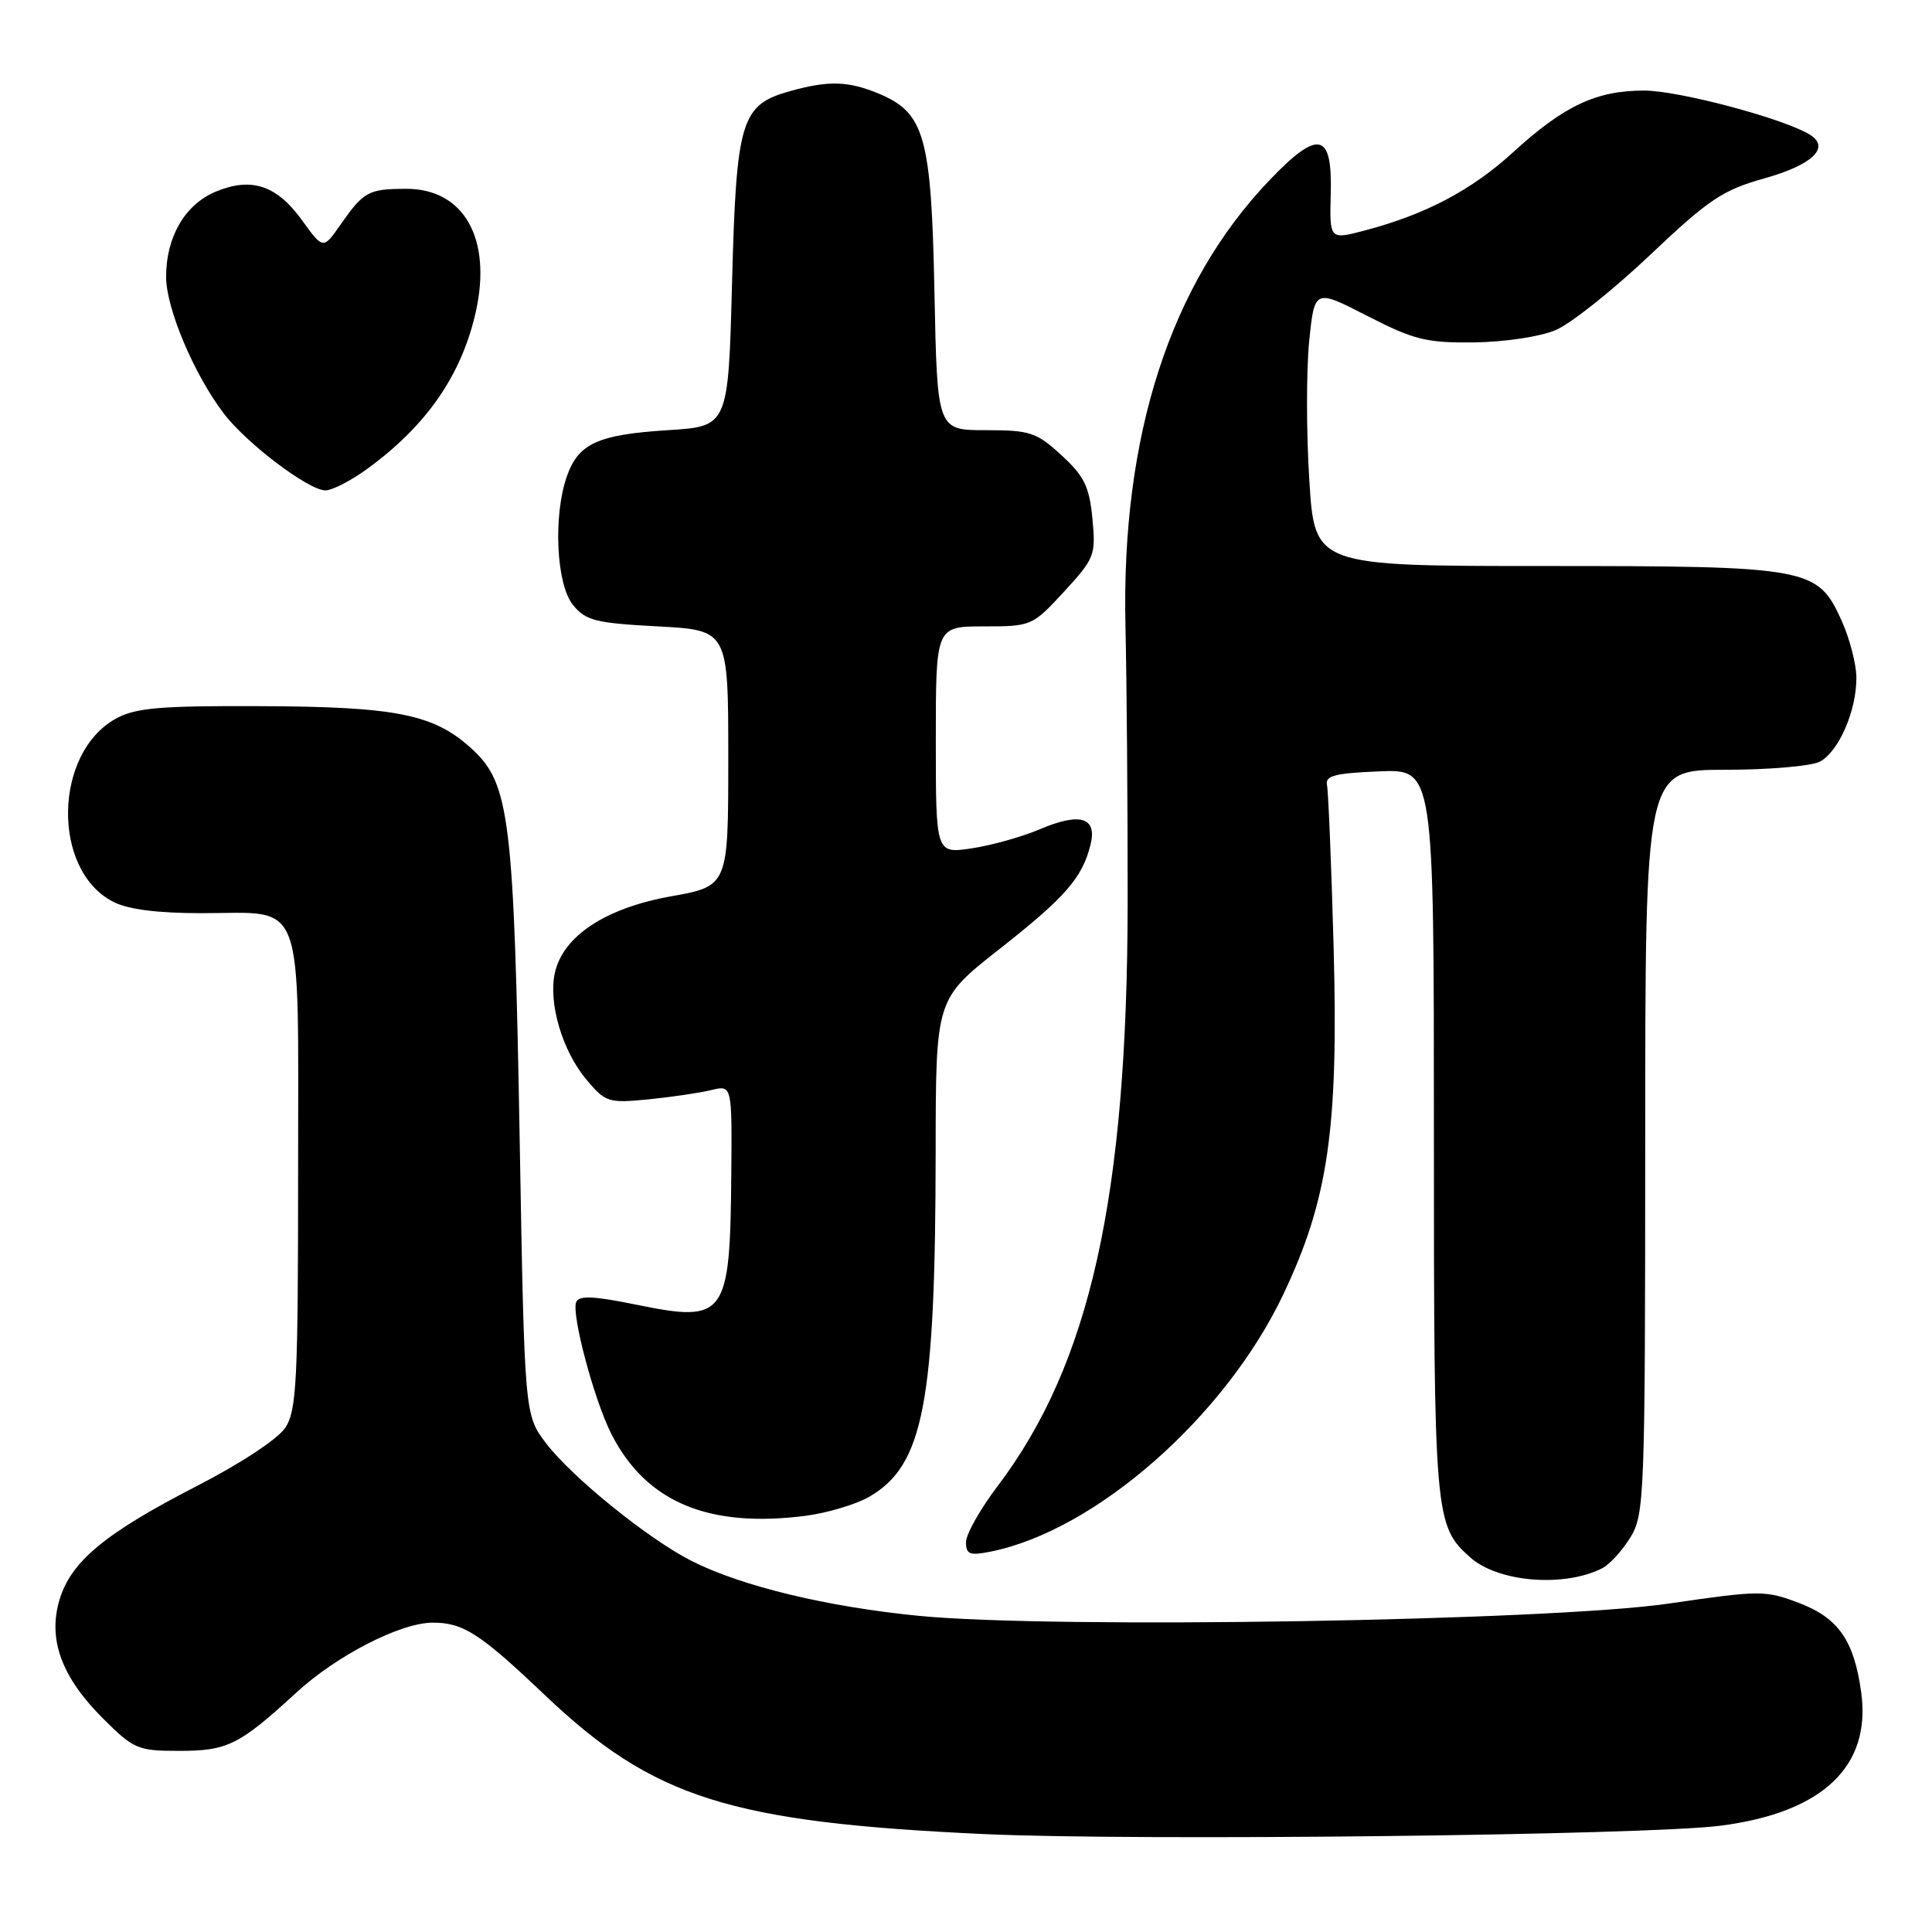 <?xml version="1.0" encoding="UTF-8" standalone="no"?>
<!DOCTYPE svg PUBLIC "-//W3C//DTD SVG 1.1//EN" "http://www.w3.org/Graphics/SVG/1.1/DTD/svg11.dtd" >
<svg xmlns="http://www.w3.org/2000/svg" xmlns:xlink="http://www.w3.org/1999/xlink" version="1.1" viewBox="0 0 256 256">
 <g >
 <path fill="currentColor"
d=" M 227.94 241.92 C 241.49 240.19 247.97 234.06 246.62 224.26 C 245.68 217.39 243.61 214.40 238.40 212.41 C 233.94 210.71 233.25 210.71 221.13 212.48 C 205.35 214.78 139.66 215.86 121.78 214.11 C 109.60 212.92 98.26 210.18 91.65 206.84 C 85.91 203.93 75.85 195.80 72.38 191.27 C 69.50 187.50 69.50 187.50 68.86 151.00 C 68.11 108.55 67.54 103.88 62.61 99.31 C 57.56 94.64 52.66 93.64 34.50 93.57 C 21.22 93.51 17.97 93.79 15.38 95.21 C 7.10 99.75 6.83 115.27 14.97 119.48 C 16.94 120.50 20.80 121.00 26.76 121.00 C 40.55 121.00 39.50 118.17 39.50 155.21 C 39.50 183.01 39.31 186.88 37.81 189.17 C 36.83 190.67 31.87 193.94 26.02 196.94 C 13.94 203.15 9.41 206.90 7.89 211.96 C 6.32 217.21 8.14 222.19 13.60 227.66 C 17.73 231.78 18.24 232.00 23.75 232.00 C 30.15 232.00 31.71 231.22 39.26 224.28 C 44.60 219.37 53.06 215.02 57.32 215.01 C 61.38 215.00 63.58 216.42 72.19 224.60 C 86.58 238.28 96.68 241.47 130.50 243.03 C 150.63 243.95 218.02 243.19 227.94 241.92 Z  M 212.30 207.80 C 213.30 207.29 214.98 205.44 216.05 203.69 C 217.90 200.65 217.99 198.25 218.00 151.25 C 218.00 102.00 218.00 102.00 228.57 102.00 C 234.38 102.00 240.04 101.51 241.15 100.92 C 243.65 99.58 246.01 94.15 245.98 89.78 C 245.97 87.98 245.08 84.57 244.01 82.21 C 240.83 75.20 239.75 75.00 204.63 75.00 C 174.20 75.00 174.20 75.00 173.49 63.61 C 173.09 57.35 173.09 49.09 173.47 45.25 C 174.18 38.27 174.18 38.27 181.17 41.86 C 187.37 45.04 188.99 45.44 195.33 45.37 C 199.36 45.32 204.09 44.61 206.13 43.74 C 208.13 42.90 213.75 38.42 218.63 33.80 C 226.44 26.40 228.25 25.19 233.81 23.63 C 240.11 21.86 242.52 19.59 239.90 17.90 C 236.62 15.78 222.49 12.00 217.85 12.00 C 211.51 12.00 207.24 14.01 200.50 20.17 C 195.00 25.20 188.90 28.42 180.84 30.54 C 176.17 31.77 176.17 31.77 176.33 25.67 C 176.56 17.52 174.71 17.10 168.25 23.84 C 155.06 37.60 148.55 57.74 149.13 83.00 C 149.30 90.42 149.43 106.85 149.42 119.50 C 149.38 158.59 144.44 180.77 132.15 196.97 C 129.87 199.98 128.00 203.30 128.00 204.35 C 128.00 205.96 128.50 206.15 131.25 205.60 C 145.16 202.82 162.36 187.71 170.05 171.50 C 176.00 158.97 177.37 149.54 176.71 125.49 C 176.41 114.48 176.01 104.81 175.83 103.99 C 175.57 102.80 176.94 102.44 182.75 102.21 C 190.00 101.91 190.00 101.91 190.00 149.99 C 190.00 201.07 190.09 202.16 194.82 206.37 C 198.51 209.66 207.28 210.37 212.30 207.80 Z  M 115.23 198.30 C 122.39 194.12 123.95 185.92 123.98 152.44 C 124.00 132.38 124.00 132.38 132.44 125.75 C 141.19 118.87 143.42 116.31 144.51 111.89 C 145.39 108.29 143.09 107.61 137.76 109.89 C 135.41 110.89 131.36 112.02 128.75 112.41 C 124.00 113.12 124.00 113.12 124.00 98.06 C 124.00 83.00 124.00 83.00 130.37 83.00 C 136.67 83.00 136.80 82.94 140.99 78.40 C 145.05 73.99 145.21 73.57 144.75 68.71 C 144.34 64.46 143.66 63.08 140.64 60.31 C 137.34 57.28 136.48 57.00 130.61 57.00 C 124.19 57.00 124.19 57.00 123.82 38.75 C 123.41 18.10 122.53 14.96 116.47 12.42 C 112.42 10.73 109.80 10.65 104.74 12.06 C 98.17 13.88 97.57 15.85 97.00 37.45 C 96.50 56.50 96.50 56.50 88.50 57.00 C 79.20 57.59 76.63 58.77 75.11 63.13 C 73.28 68.36 73.71 77.42 75.91 80.14 C 77.60 82.23 78.87 82.56 87.16 83.00 C 96.50 83.50 96.50 83.50 96.50 100.45 C 96.50 117.41 96.50 117.41 88.90 118.77 C 80.23 120.32 74.59 124.04 73.52 128.93 C 72.64 132.92 74.52 139.28 77.71 143.06 C 80.24 146.07 80.62 146.19 85.93 145.67 C 88.99 145.36 92.74 144.81 94.25 144.44 C 97.00 143.77 97.00 143.77 96.90 155.63 C 96.74 174.47 96.15 175.29 84.43 172.90 C 78.60 171.71 76.70 171.63 76.34 172.55 C 75.71 174.21 78.75 185.59 81.02 190.03 C 85.61 199.04 93.87 202.51 106.76 200.85 C 109.66 200.47 113.47 199.33 115.23 198.30 Z  M 48.60 62.17 C 56.50 56.44 61.15 49.73 63.04 41.35 C 65.22 31.62 61.47 24.99 53.80 25.02 C 48.81 25.03 48.19 25.38 45.11 29.78 C 42.82 33.06 42.82 33.06 40.00 29.16 C 36.65 24.53 33.30 23.43 28.57 25.40 C 24.50 27.11 22.00 31.41 22.01 36.70 C 22.02 40.88 25.72 49.63 29.66 54.80 C 32.68 58.76 40.85 64.94 43.10 64.98 C 43.98 64.99 46.45 63.73 48.60 62.17 Z "/>
</g>
</svg>